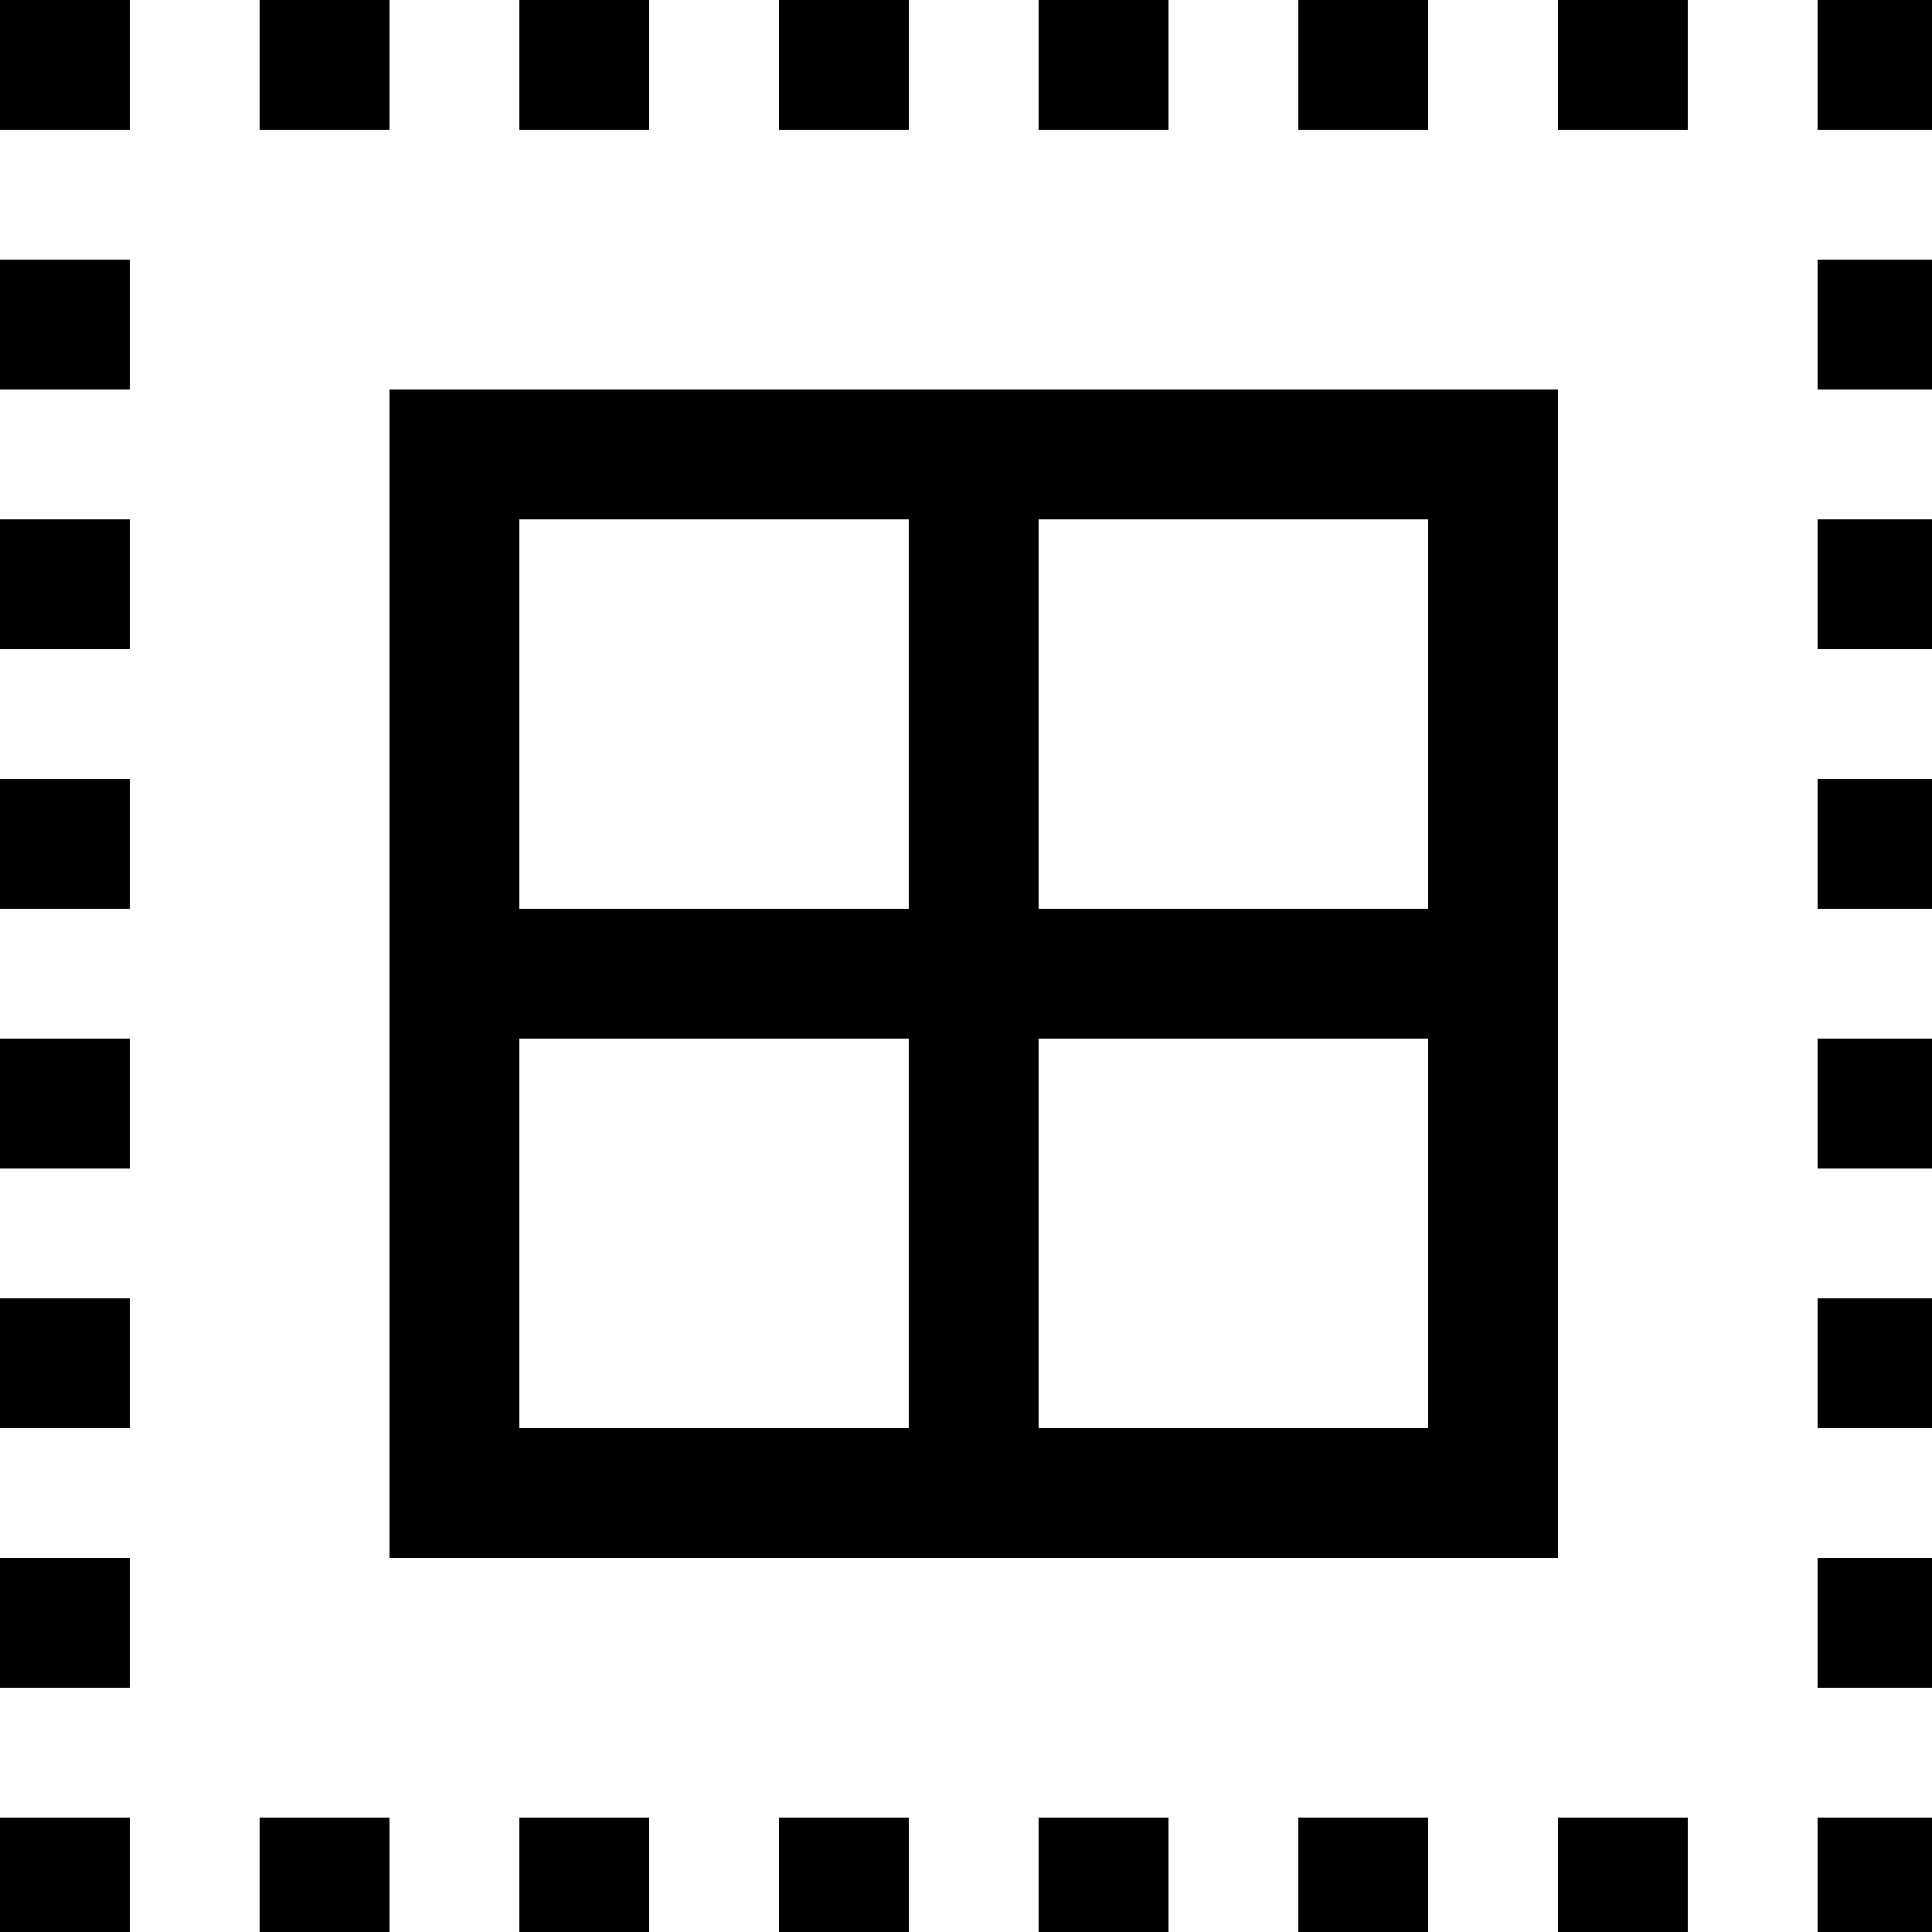 <?xml version="1.0" encoding="utf-8"?>
<svg xmlns="http://www.w3.org/2000/svg" height="20" width="20" viewBox="0 0 20 20">
  <g>
    <path id="path1" transform="rotate(0,10,10) translate(0,0) scale(0.042,0.042)  " fill="#000000" d="M448,448L480,448 480,480 448,480 448,448z M384,448L416,448 416,480 384,480 384,448z M320,448L352,448 352,480 320,480 320,448z M256,448L288,448 288,480 256,480 256,448z M192,448L224,448 224,480 192,480 192,448z M128,448L160,448 160,480 128,480 128,448z M64,448L96,448 96,480 64,480 64,448z M0,448L32,448 32,480 0,480 0,448z M448,384L480,384 480,416 448,416 448,384z M0,384L32,384 32,416 0,416 0,384z M448,320L480,320 480,352 448,352 448,320z M0,320L32,320 32,352 0,352 0,320z M448,256L480,256 480,288 448,288 448,256z M256,256L256,352 352,352 352,256 256,256z M128,256L128,352 224,352 224,256 128,256z M0,256L32,256 32,288 0,288 0,256z M448,192L480,192 480,224 448,224 448,192z M0,192L32,192 32,224 0,224 0,192z M448,128L480,128 480,160 448,160 448,128z M256,128L256,224 352,224 352,128 256,128z M128,128L128,224 224,224 224,128 128,128z M0,128L32,128 32,160 0,160 0,128z M96,96L384,96 384,384 96,384 96,96z M448,64L480,64 480,96 448,96 448,64z M0,64L32,64 32,96 0,96 0,64z M448,0L480,0 480,32 448,32 448,0z M384,0L416,0 416,32 384,32 384,0z M320,0L352,0 352,32 320,32 320,0z M256,0L288,0 288,32 256,32 256,0z M192,0L224,0 224,32 192,32 192,0z M128,0L160,0 160,32 128,32 128,0z M64,0L96,0 96,32 64,32 64,0z M0,0L32,0 32,32 0,32 0,0z" />
  </g>
</svg>

